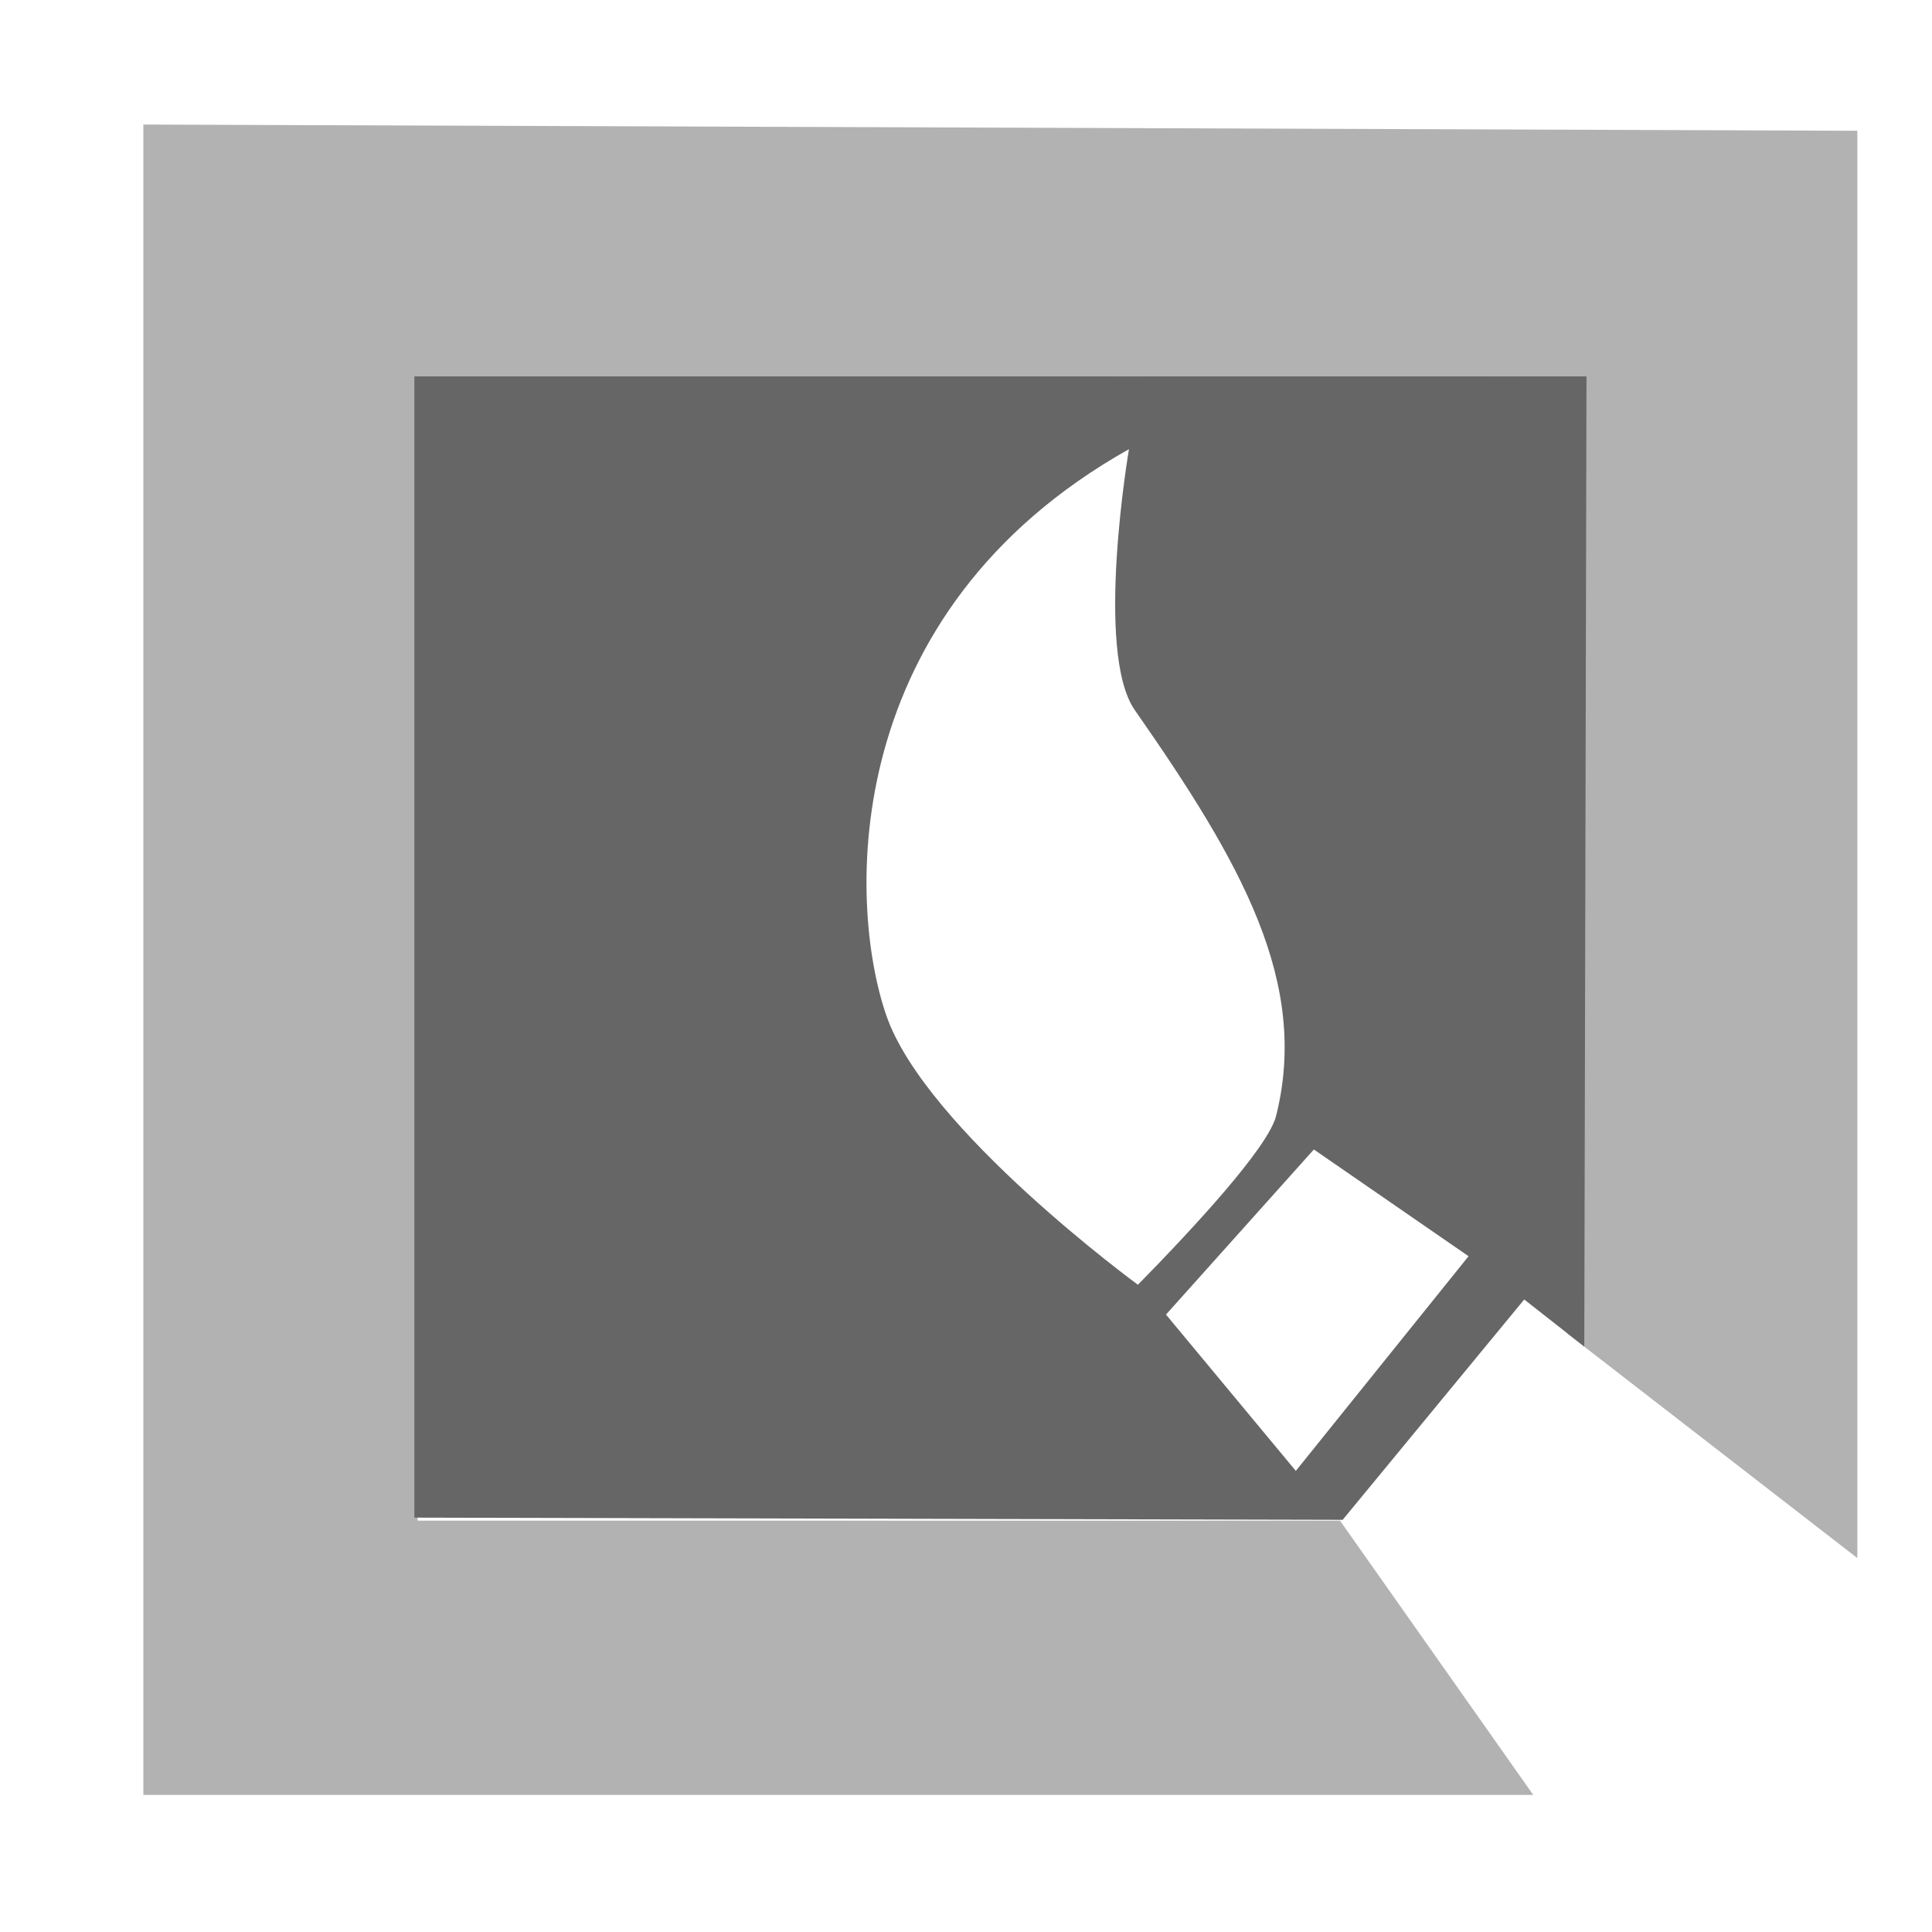 <?xml version="1.0" encoding="UTF-8" standalone="no"?>
<!-- Created with Inkscape (http://www.inkscape.org/) -->

<svg
   xmlns:dc="http://purl.org/dc/elements/1.1/"
   xmlns:cc="http://creativecommons.org/ns#"
   xmlns:rdf="http://www.w3.org/1999/02/22-rdf-syntax-ns#"
   xmlns:svg="http://www.w3.org/2000/svg"
   xmlns="http://www.w3.org/2000/svg"
   xmlns:sodipodi="http://sodipodi.sourceforge.net/DTD/sodipodi-0.dtd"
   xmlns:inkscape="http://www.inkscape.org/namespaces/inkscape"
   width="256"
   height="256"
   id="svg4374"
   version="1.1"
   inkscape:version="0.48.5 r10040"
   sodipodi:docname="dialog-fill-and-stroke.svg">
  <defs
     id="defs4376" />
  <sodipodi:namedview
     id="base"
     pagecolor="#ffffff"
     bordercolor="#666666"
     borderopacity="1.0"
     inkscape:pageopacity="0.0"
     inkscape:pageshadow="2"
     inkscape:zoom="1.2108704"
     inkscape:cx="97.32455"
     inkscape:cy="105.85598"
     inkscape:document-units="px"
     inkscape:current-layer="layer1"
     showgrid="false"
     inkscape:window-width="1193"
     inkscape:window-height="941"
     inkscape:window-x="695"
     inkscape:window-y="64"
     inkscape:window-maximized="0" />
  <g
     inkscape:label="Capa 1"
     inkscape:groupmode="layer"
     id="layer1"
     transform="translate(0,-796.362)">
    <path
       style="fill:#666666;fill-opacity:1;stroke:none"
       d="m 54.906,846.235 0,151.221 123.004,0.292 24.057,-29.197 7.959,6.243 0.292,-128.559 z m 94.688,9.643 c 0,0 -4.596,26.884 0.781,34.588 14.092,20.187 23.139,36.044 18.719,53.748 -1.04,4.165 -10.8,14.721 -18.312,22.384 0,0 -28.133,-20.571 -33.344,-35.695 -5.21,-15.121 -6.262,-53.435 32.156,-75.025 z m 24.5,92.794 20.497,14.146 -22.887,28.444 L 154.5,970.55 z"
       id="rect3882"
       inkscape:connector-curvature="0"
       sodipodi:nodetypes="ccccccccsscscccccc" />
    <path
       style="fill:#666666;fill-opacity:1;stroke:none;opacity:0.5"
       d="m 18.995,16.503 0,221.328 184.165,0 -25.601,-36.337 -122.226,0 0,-151.131 151.75,0.206 0.619,126.149 38.402,29.731 0,-189.12 z"
       id="path3937"
       inkscape:connector-curvature="0"
       transform="translate(0,796.362)"
       sodipodi:nodetypes="ccccccccccc" />
  </g>
</svg>
